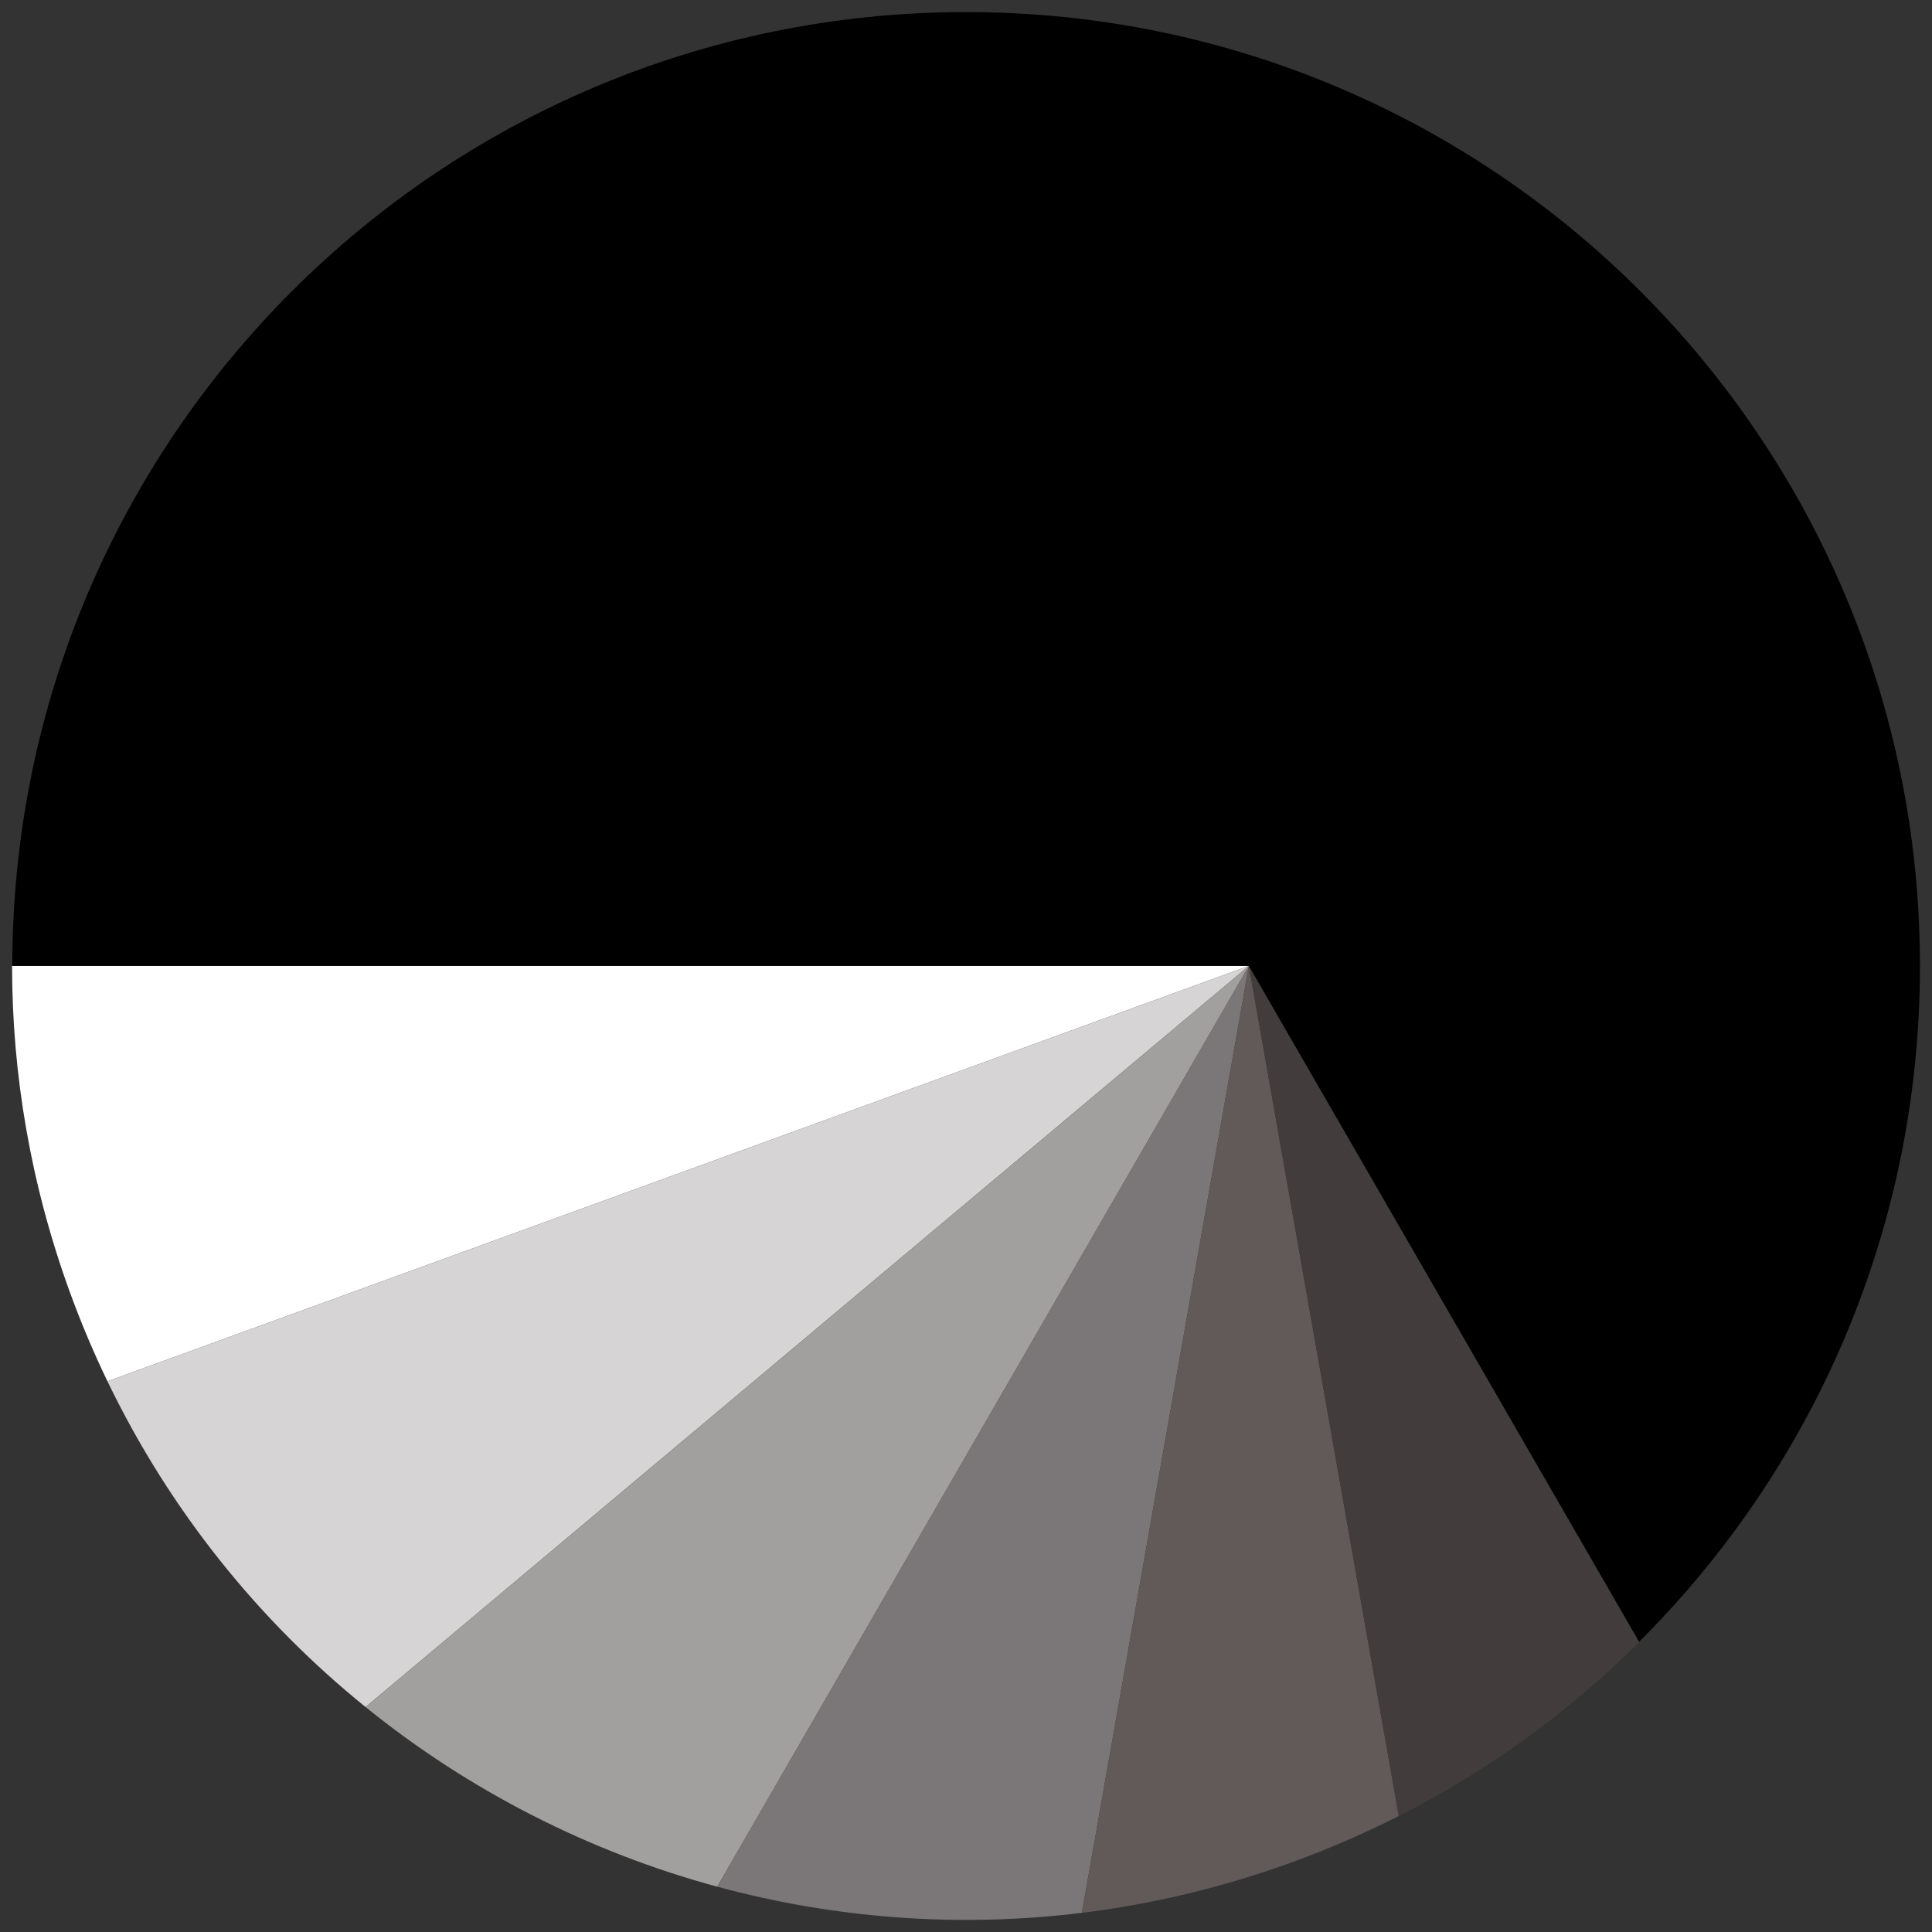 <?xml version="1.0" encoding="UTF-8"?><svg id="Still" xmlns="http://www.w3.org/2000/svg" viewBox="0 0 800 800"><rect x="0" y="0" width="800" height="800" fill="#333333" stroke="none"/><defs><style>.cls-1{fill:#d6d4d4;}.cls-1,.cls-2,.cls-3,.cls-4,.cls-5,.cls-6,.cls-7{stroke-width:0px;}.cls-2{fill:#000;}.cls-3{fill:#7b7778;}.cls-4{fill:#423d3c;}.cls-5{fill:#625a58;}.cls-6{fill:#a29f9f;}.cls-7{fill:#fff;}</style></defs><path class="cls-7" d="M5,399.95c0,44.86,7.69,90.48,23.92,135.08,4.62,12.7,9.83,25.02,15.58,36.94l472.62-172.02H5Z"/><path class="cls-1" d="M44.5,571.97c25.89,53.67,62.77,99.21,106.87,134.88l365.75-306.9L44.5,571.97Z"/><path class="cls-6" d="M296.99,781.24l220.14-381.29-365.75,306.9c42.87,34.67,92.56,60,145.61,74.39Z"/><path class="cls-3" d="M447.98,792.06l69.14-392.12-220.14,381.29c48.41,13.13,99.62,17.15,151,10.83Z"/><path class="cls-5" d="M579.2,751.96l-62.07-352.02-69.14,392.12c29.16-3.59,58.37-10.51,87.15-20.99,15.25-5.55,29.95-11.95,44.06-19.11Z"/><path class="cls-4" d="M678.76,679.91l-161.63-279.96,62.07,352.02c37.51-19.03,70.91-43.5,99.56-72.06Z"/><path class="cls-2" d="M517.13,399.95l161.59,279.87c71.83-71.52,116.29-170.5,116.29-279.87,0-218.12-176.82-394.95-394.95-394.95S5.1,181.82,5.1,399.95h512.02Z"/></svg>